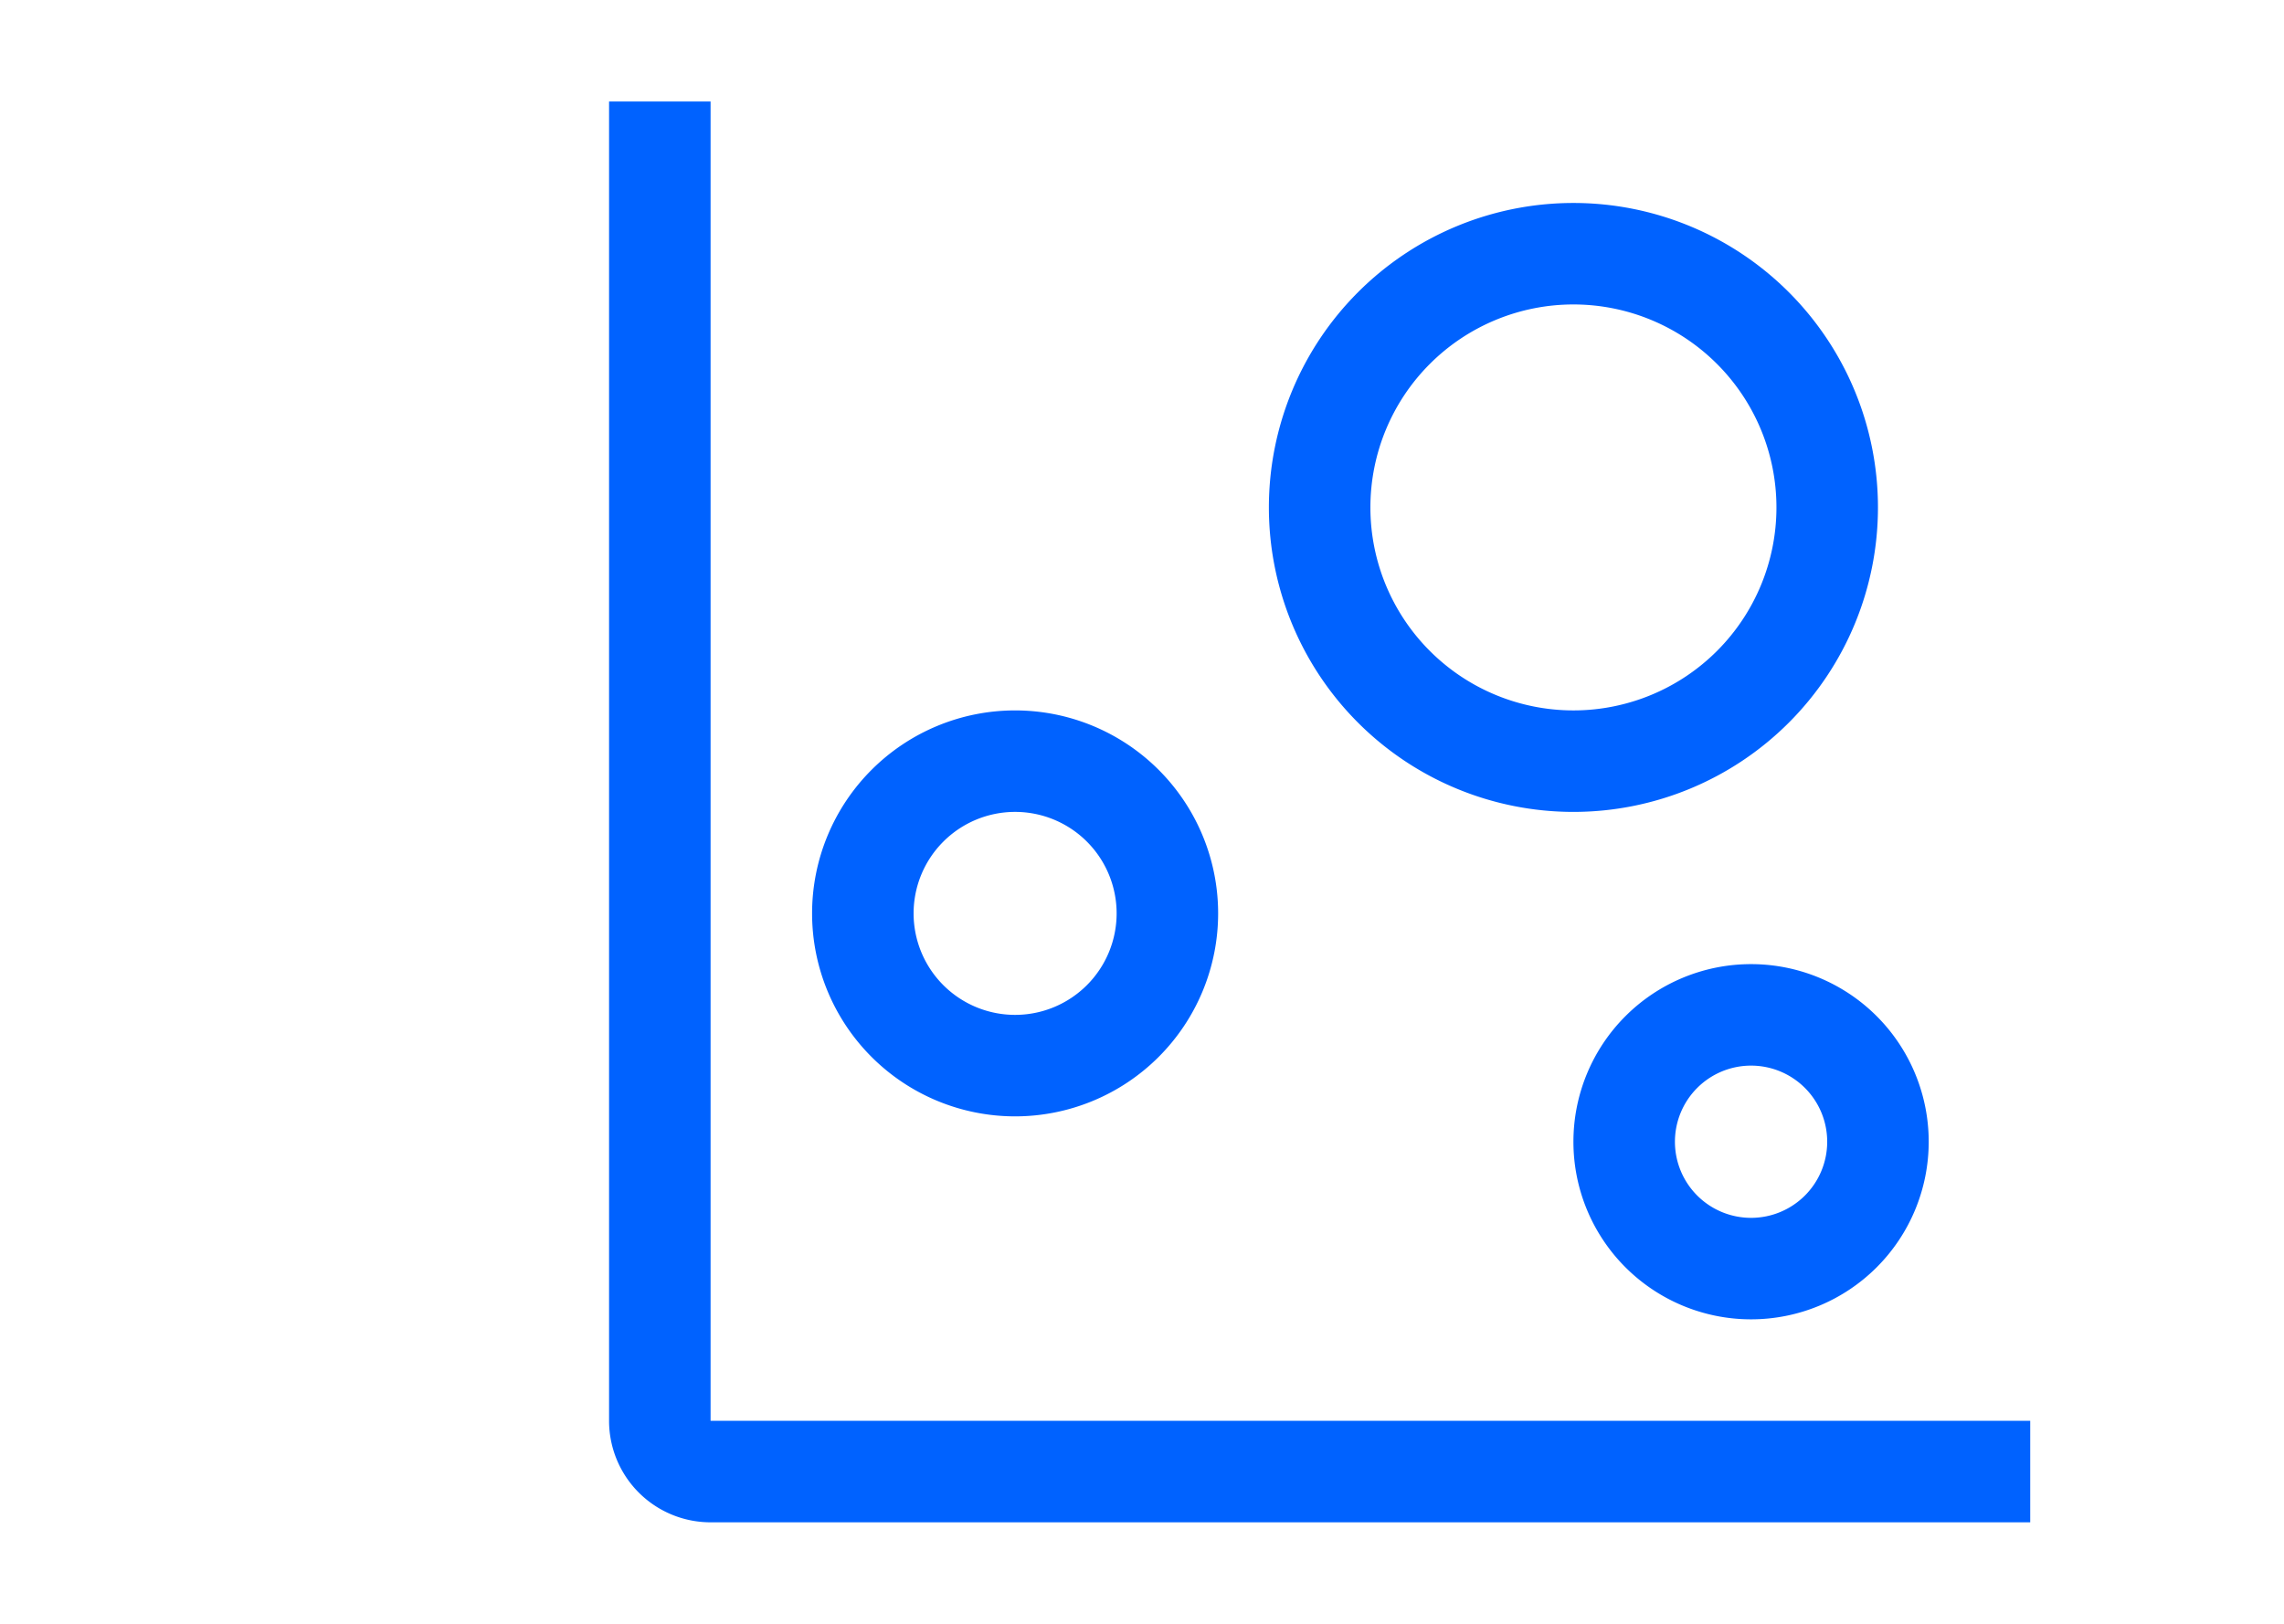 <?xml version="1.0" encoding="UTF-8"?>
<svg viewBox="-4 0 32 32" width="45px" height="32px" version="1.1" xmlns="http://www.w3.org/2000/svg" xmlns:xlink="http://www.w3.org/1999/xlink">
    
    <path d="m 9.5,16 a 2,2 0 1 1 -2,2 2,2 0 0 1 2,-2 m 0,-2 a 4,4 0 1 0 4,4 4,4 0 0 0 -4,-4 z m 11,-8 a 4,4 0 1 1 -4,4 4,4 0 0 1 4,-4 m 0,-2 a 6,6 0 1 0 6,6 6,6 0 0 0 -6,-6 z M 24,21 A 1.5,1.5 0 1 1 22.5,22.5 1.5,1.5 0 0 1 24,21 m 0,-2 A 3.5,3.5 0 1 0 27.5,22.5 3.5,3.5 0 0 0 24,19 Z m 5.5,11 h -26 a 2,2 0 0 1 -2,-2 V 2 h 2 v 26 h 26 z" fill="#0062ff"></path>
    
</svg>